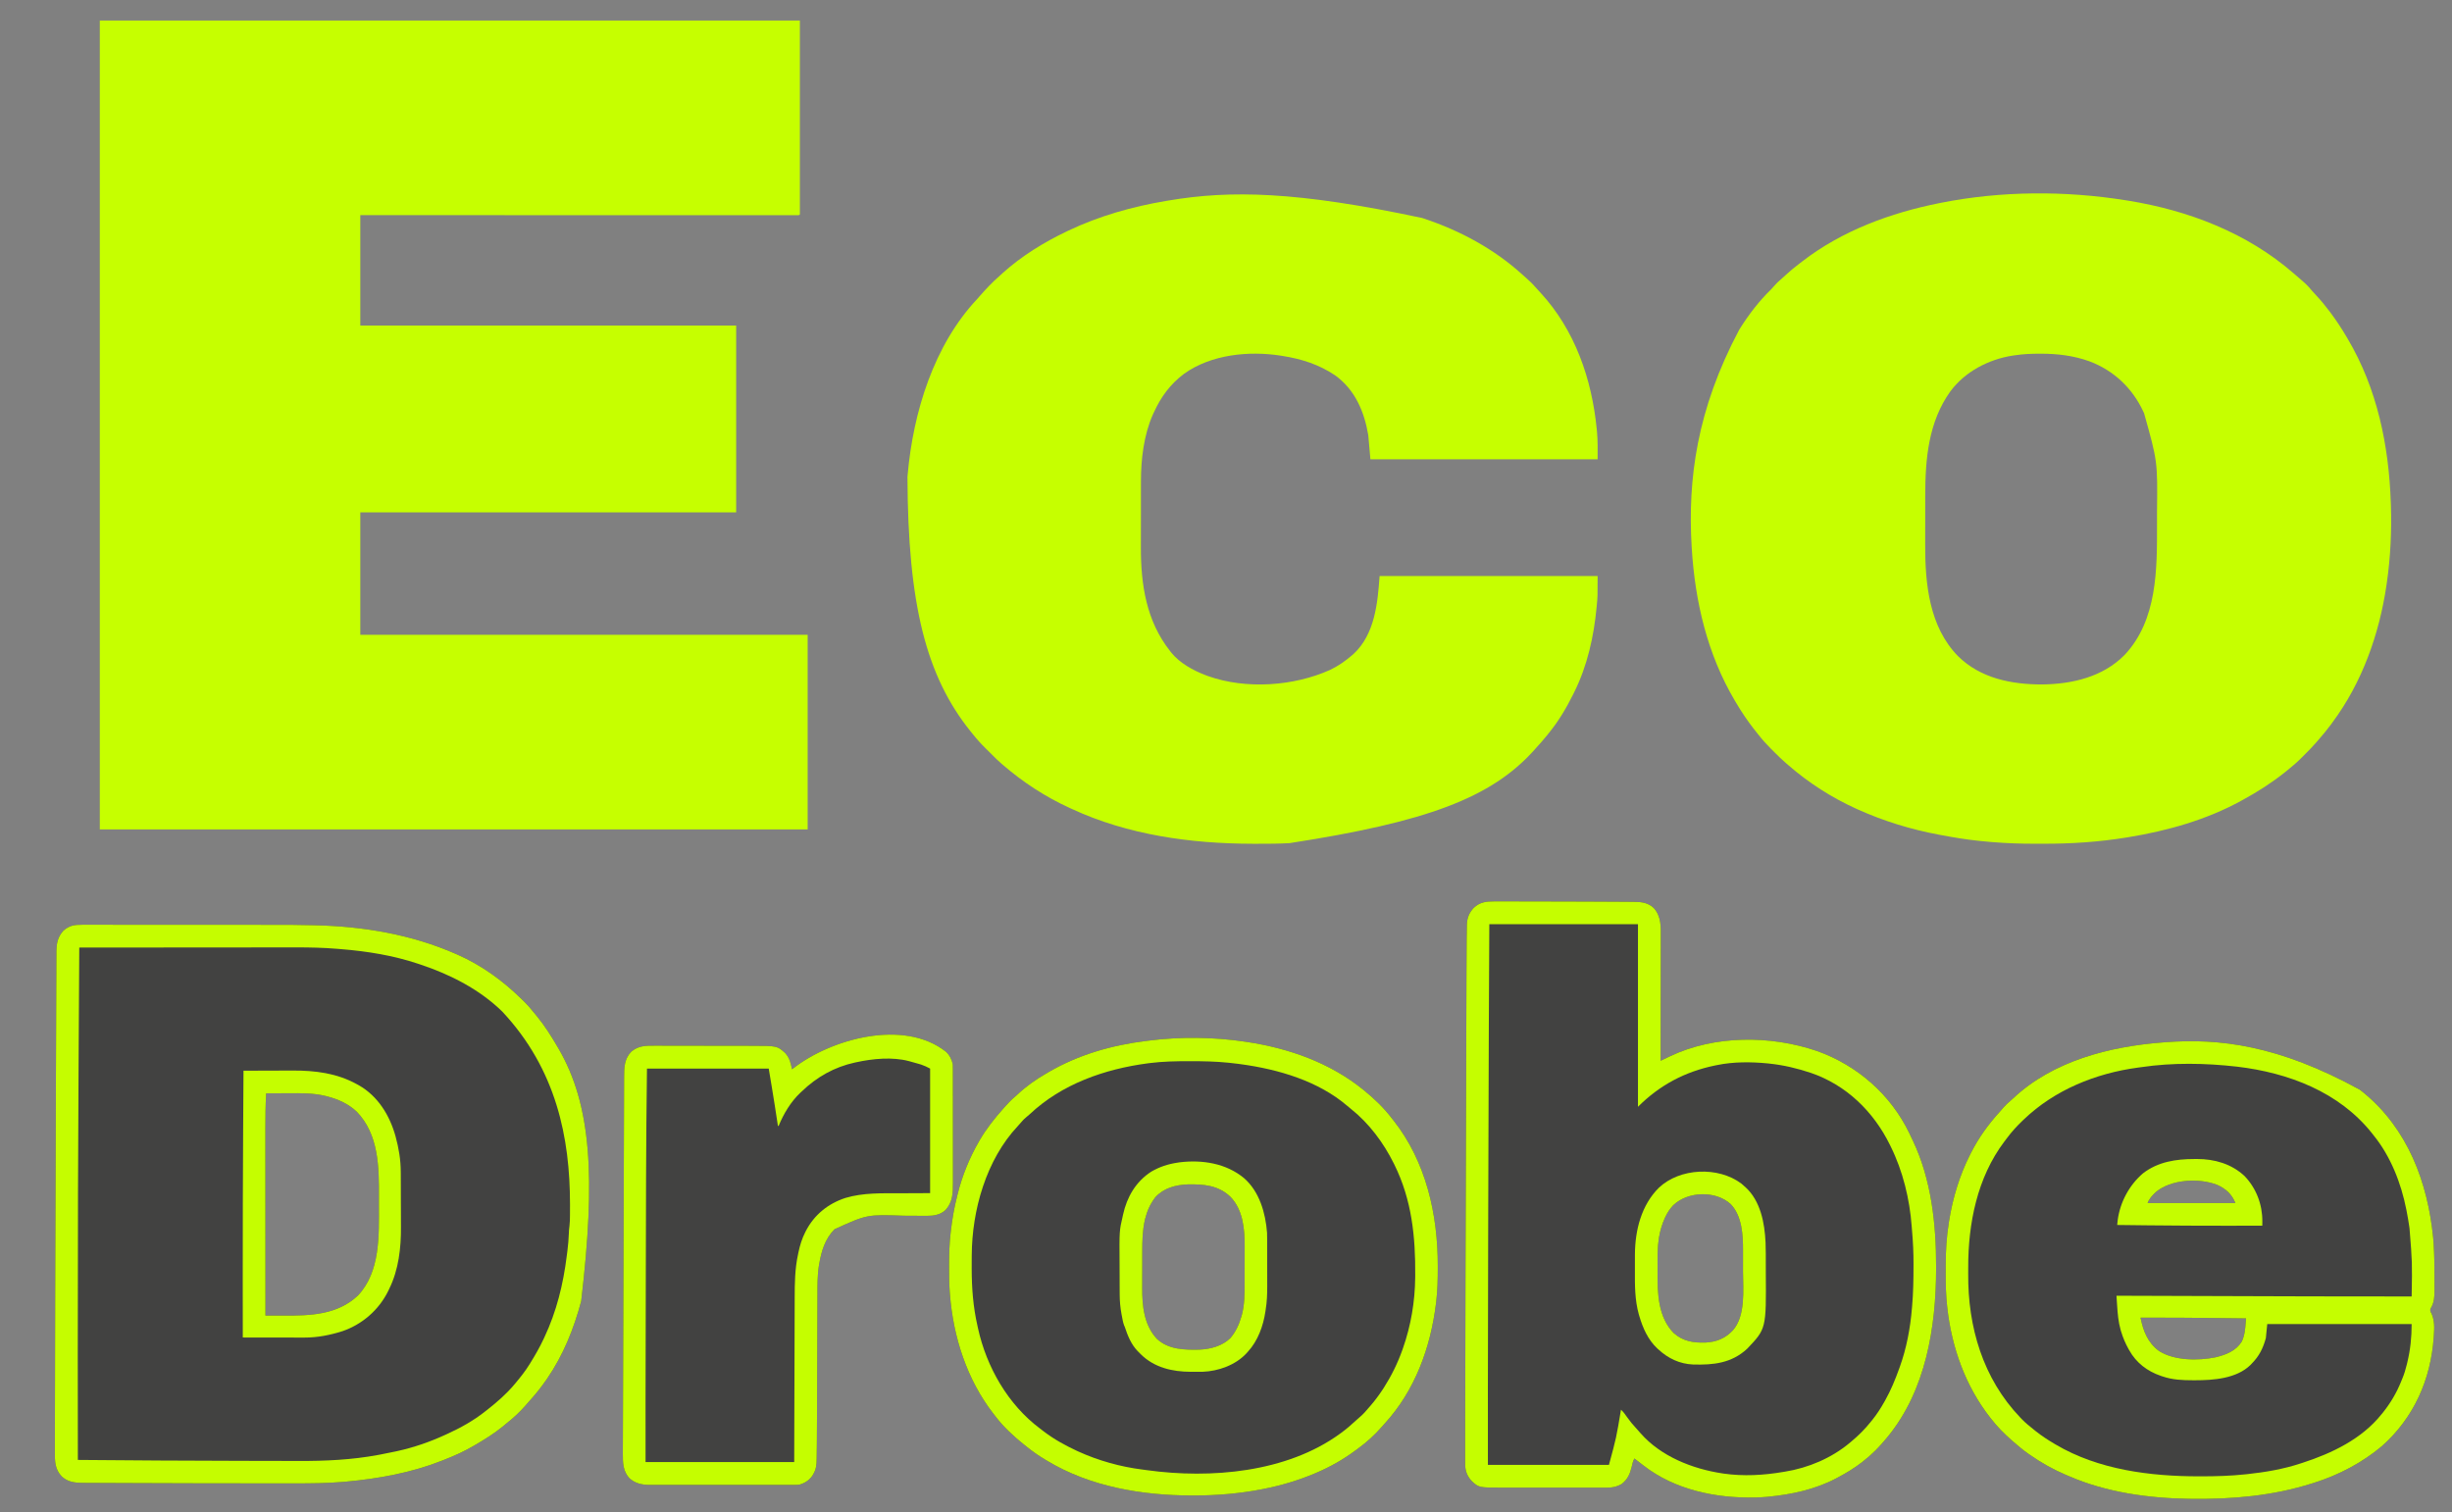 <?xml version="1.0" encoding="UTF-8"?>
<svg version="1.1" xmlns="http://www.w3.org/2000/svg" width="3464" height="2137">
<rect width="100%" height="100%" fill="#808080" stroke="none"/>
<path d="M0 0 C326.37 0 652.74 0 989 0 C989 90.42 989 180.84 989 274 C988 275 988 275 986.244 275.125 C985.471 275.125 984.697 275.124 983.9 275.124 C982.564 275.128 982.564 275.128 981.2 275.131 C980.208 275.128 979.216 275.126 978.194 275.123 C977.146 275.124 976.098 275.125 975.019 275.127 C971.46 275.129 967.901 275.125 964.342 275.12 C961.784 275.121 959.226 275.122 956.667 275.123 C951.081 275.125 945.495 275.123 939.908 275.119 C931.601 275.113 923.294 275.113 914.987 275.114 C901.016 275.115 887.044 275.112 873.073 275.106 C859.233 275.1 845.392 275.096 831.552 275.095 C830.693 275.095 829.833 275.095 828.948 275.095 C824.583 275.094 820.219 275.094 815.854 275.094 C784.914 275.092 753.973 275.085 723.032 275.075 C692.967 275.066 662.902 275.059 632.838 275.055 C631.911 275.055 630.985 275.055 630.031 275.055 C620.73 275.053 611.429 275.052 602.129 275.051 C583.18 275.048 564.232 275.045 545.284 275.042 C544.413 275.042 543.542 275.042 542.644 275.042 C515.93 275.038 489.217 275.032 462.503 275.026 C461.744 275.025 460.986 275.025 460.204 275.025 C429.469 275.017 398.735 275.009 368 275 C368 326.48 368 377.96 368 431 C543.23 431 718.46 431 899 431 C899 518.12 899 605.24 899 695 C723.77 695 548.54 695 368 695 C368 752.09 368 809.18 368 868 C576.56 868 785.12 868 1000 868 C1000 958.75 1000 1049.5 1000 1143 C670 1143 340 1143 0 1143 C0 765.81 0 388.62 0 0 Z " fill="#C6FF00" transform="translate(141,29)"/>
<path d="M0 0 C1.251 0.199 2.501 0.397 3.79 0.602 C88.969 14.386 171.347 46.027 237 103 C237.7 103.599 238.4 104.199 239.121 104.816 C256.308 119.645 256.308 119.645 263.145 127.832 C265.095 130.112 267.138 132.292 269.197 134.474 C275.939 141.642 282.097 149.13 288 157 C288.776 158.031 288.776 158.031 289.567 159.083 C297.737 170.002 305.103 181.241 312 193 C312.483 193.813 312.966 194.626 313.464 195.464 C355.343 266.03 371.83 346.391 374.562 427.625 C374.606 428.911 374.65 430.197 374.696 431.523 C375.838 467.704 374.14 504.161 369 540 C368.723 541.936 368.723 541.936 368.441 543.912 C358.261 613.176 334.009 681.493 292 738 C291.276 738.999 290.551 739.998 289.805 741.027 C284.387 748.416 278.546 755.382 272.512 762.267 C271.496 763.432 270.488 764.603 269.488 765.781 C264.533 771.572 259.208 776.978 253.822 782.363 C252.261 783.926 250.709 785.497 249.156 787.068 C242.764 793.497 236.133 799.386 229 805 C227.61 806.126 226.221 807.252 224.832 808.379 C206.399 823.073 186.678 835.716 166 847 C165.214 847.435 164.427 847.87 163.617 848.318 C114.66 875.336 58.995 891.044 4 900 C2.367 900.268 2.367 900.268 0.701 900.542 C-37.958 906.794 -76.781 909.376 -115.9 909.261 C-119.787 909.249 -123.674 909.256 -127.561 909.268 C-147.792 909.318 -167.829 908.642 -188 907 C-189.405 906.887 -189.405 906.887 -190.838 906.771 C-196.15 906.331 -201.451 905.819 -206.75 905.25 C-207.911 905.127 -207.911 905.127 -209.095 905.002 C-226.541 903.138 -243.768 900.264 -261 897 C-262.088 896.798 -263.177 896.596 -264.298 896.388 C-303.291 889.076 -341.827 877.32 -378 861 C-379.006 860.547 -380.013 860.094 -381.05 859.627 C-415.655 843.885 -447.769 823.324 -476.442 798.354 C-477.531 797.407 -478.627 796.469 -479.728 795.537 C-485.537 790.567 -490.961 785.225 -496.363 779.822 C-497.926 778.261 -499.497 776.709 -501.068 775.156 C-507.497 768.764 -513.394 762.139 -519 755 C-519.914 753.859 -519.914 753.859 -520.847 752.694 C-528.766 742.795 -536.209 732.705 -543 722 C-543.65 720.983 -544.299 719.966 -544.969 718.918 C-547.024 715.638 -549.026 712.329 -551 709 C-551.446 708.25 -551.892 707.5 -552.352 706.728 C-590.964 641.452 -608.389 567.153 -613 492 C-613.058 491.064 -613.116 490.129 -613.175 489.165 C-618.731 394.176 -606.048 296.141 -546 183 C-545.575 182.317 -545.151 181.634 -544.713 180.93 C-532.278 161.156 -517.507 141.946 -500.691 125.691 C-499.014 124.014 -497.508 122.268 -496 120.438 C-493.352 117.287 -490.447 114.659 -487.312 112 C-485.115 110.099 -482.99 108.135 -480.871 106.148 C-474.488 100.183 -467.808 94.719 -460.864 89.422 C-459.604 88.461 -458.347 87.496 -457.093 86.527 C-400.705 42.963 -332.353 17.826 -263 4 C-262.284 3.857 -261.567 3.714 -260.829 3.566 C-175.699 -13.326 -85.62 -13.68 0 0 Z M-156 219 C-157.271 219.171 -158.542 219.343 -159.852 219.52 C-193.872 224.889 -226.816 242.056 -247.594 269.932 C-278.713 313.229 -283.153 365.686 -283.168 417.363 C-283.17 419.336 -283.173 421.31 -283.175 423.283 C-283.184 429.478 -283.186 435.673 -283.185 441.868 C-283.185 448.173 -283.195 454.477 -283.211 460.782 C-283.224 466.266 -283.229 471.75 -283.229 477.235 C-283.229 480.478 -283.232 483.722 -283.242 486.965 C-283.394 542.034 -277.488 602.588 -237.023 644.039 C-205.306 675.512 -161.279 684.274 -118.03 684.181 C-75.505 683.718 -32.188 673.615 -1.467 642.444 C44.818 593.138 44.382 521.385 44.261 458.256 C44.249 452.268 44.256 446.281 44.268 440.293 C45.07 369.02 45.07 369.02 26 301 C25.704 300.35 25.407 299.7 25.102 299.03 C9.638 265.512 -16.749 240.515 -51.31 227.516 C-73.561 219.508 -96.502 216.779 -120.062 216.812 C-120.789 216.813 -121.515 216.813 -122.263 216.813 C-133.619 216.833 -144.763 217.284 -156 219 Z " fill="#C6FF00" transform="translate(3003,283)"/>
<path d="M0 0 C0.819 0.271 1.638 0.543 2.482 0.822 C53.841 17.857 102.44 44.162 142.523 80.746 C144.203 82.274 145.896 83.787 147.602 85.285 C152.092 89.239 156.262 93.226 160.113 97.805 C162.369 100.43 164.749 102.921 167.125 105.438 C216.061 158.395 239.857 227.756 246.75 298.438 C246.942 300.326 246.942 300.326 247.138 302.253 C248.305 315.282 248 327.743 248 341 C142.07 341 36.14 341 -73 341 C-73.99 329.78 -74.98 318.56 -76 307 C-81.58 273.704 -94.618 242.834 -122.75 222.438 C-145.389 207.156 -170.174 199.225 -197 195 C-197.723 194.881 -198.446 194.763 -199.191 194.641 C-244.665 187.501 -297.758 192.8 -336 220 C-355.71 234.74 -368.864 252.71 -379 275 C-379.469 276.012 -379.938 277.024 -380.422 278.066 C-393.202 307.057 -397.158 340.948 -397.145 372.32 C-397.149 373.582 -397.152 374.844 -397.155 376.145 C-397.164 379.569 -397.167 382.993 -397.167 386.417 C-397.168 388.571 -397.17 390.724 -397.173 392.878 C-397.182 400.432 -397.186 407.987 -397.185 415.541 C-397.185 422.515 -397.195 429.488 -397.211 436.462 C-397.224 442.502 -397.229 448.543 -397.229 454.583 C-397.229 458.167 -397.231 461.751 -397.242 465.334 C-397.389 517.994 -389.554 569.62 -356 612 C-355.46 612.708 -354.92 613.415 -354.363 614.145 C-342.356 628.995 -323.55 639.316 -306 646 C-304.842 646.441 -303.685 646.882 -302.492 647.336 C-248.925 666.426 -181.262 661.807 -129.836 638.57 C-118.589 633.194 -108.444 626.109 -99 618 C-98.336 617.433 -97.672 616.866 -96.988 616.281 C-66.743 588.306 -62.746 544.442 -60 506 C41.64 506 143.28 506 248 506 C248 535.273 248 535.273 246.75 548 C246.683 548.712 246.616 549.424 246.547 550.158 C242.659 591.395 233.528 632.731 215 670 C214.56 670.897 214.119 671.794 213.666 672.718 C203.982 692.31 192.844 711.049 179 728 C178.242 728.949 177.484 729.898 176.703 730.875 C171.677 737.114 166.404 743.087 161 749 C160.169 749.936 159.337 750.872 158.48 751.836 C97.848 819.481 6.757 853.514 -187.409 883.455 C-202.449 884.264 -217.488 884.355 -232.546 884.318 C-234.923 884.312 -237.301 884.31 -239.679 884.307 C-326.533 884.169 -415.587 871.916 -495 835 C-495.995 834.545 -496.99 834.091 -498.016 833.623 C-532.337 817.912 -563.437 797.613 -592 773 C-593.145 772.025 -593.145 772.025 -594.312 771.031 C-599.109 766.909 -603.57 762.51 -608 758 C-610.654 755.333 -613.322 752.682 -616.016 750.055 C-622.836 743.373 -629.117 736.536 -635 729 C-636.045 727.706 -637.09 726.413 -638.137 725.121 C-700.346 647.612 -726.427 546.737 -727 366 C-726.898 364.814 -726.796 363.627 -726.691 362.405 C-718.922 274.759 -689.825 179.344 -628 114 C-626.932 112.776 -625.869 111.547 -624.812 110.312 C-616.068 100.307 -607.049 90.709 -597 82 C-595.416 80.543 -593.833 79.084 -592.25 77.625 C-565.513 53.628 -534.339 34.436 -502 19 C-501.191 18.613 -500.382 18.227 -499.549 17.829 C-456.067 -2.792 -409.372 -16.054 -362 -24 C-360.861 -24.194 -359.723 -24.389 -358.549 -24.589 C-270.516 -39.467 -176.891 -37.662 0 0 Z " fill="#C6FF00" transform="translate(2009,308)"/>
<path d="M0 0 C1.257 -0.002 2.514 -0.005 3.809 -0.007 C7.293 -0.014 10.776 -0.008 14.26 0 C18.021 0.007 21.783 0.002 25.544 -0.001 C32.921 -0.006 40.298 -0.001 47.675 0.008 C56.304 0.019 64.932 0.019 73.561 0.018 C89.005 0.018 104.449 0.027 119.893 0.041 C134.788 0.055 149.683 0.063 164.578 0.062 C165.946 0.062 165.946 0.062 167.341 0.062 C168.707 0.062 168.707 0.062 170.101 0.062 C187.141 0.061 204.182 0.067 221.222 0.076 C226.353 0.078 231.483 0.08 236.613 0.08 C300.643 0.085 300.643 0.085 326.42 0.676 C327.241 0.694 328.061 0.712 328.907 0.73 C396.988 2.292 465.063 13.738 527.647 41.247 C528.426 41.587 529.206 41.927 530.008 42.278 C563.594 57.059 593.491 78.688 619.647 104.247 C620.711 105.271 621.774 106.294 622.839 107.318 C628.94 113.275 634.36 119.565 639.647 126.247 C640.627 127.45 641.609 128.652 642.592 129.853 C653.713 143.479 662.796 158.074 671.647 173.247 C672.018 173.879 672.39 174.511 672.772 175.163 C719.12 254.936 725.289 356.415 704.729 531.822 C694.475 570.434 679.398 608.203 656.647 641.247 C656.05 642.116 656.05 642.116 655.442 643.002 C647.905 653.913 639.696 664.116 630.757 673.919 C628.89 675.979 627.076 678.071 625.272 680.185 C617.461 689.111 608.923 696.877 599.647 704.247 C597.876 705.726 596.105 707.205 594.335 708.685 C581.862 718.838 568.546 727.198 554.647 735.247 C553.835 735.723 553.022 736.2 552.185 736.69 C538.827 744.485 525.035 750.604 510.647 756.247 C509.884 756.55 509.121 756.853 508.334 757.165 C464.979 774.295 418.597 782.749 372.335 786.935 C371.027 787.054 369.719 787.174 368.371 787.297 C345.553 789.239 322.713 789.4 299.83 789.381 C296.5 789.38 293.169 789.381 289.839 789.383 C278.911 789.389 267.983 789.383 257.055 789.374 C253.257 789.372 249.459 789.37 245.66 789.368 C217.68 789.354 189.699 789.314 161.719 789.254 C159.671 789.249 157.624 789.245 155.576 789.241 C129.741 789.186 103.907 789.112 78.072 788.996 C77.139 788.991 76.205 788.987 75.244 788.983 C74.314 788.979 73.385 788.974 72.428 788.97 C65.898 788.941 59.368 788.92 52.838 788.901 C44.888 788.879 36.938 788.846 28.988 788.799 C24.94 788.775 20.891 788.756 16.842 788.75 C13.132 788.744 9.423 788.724 5.713 788.693 C3.748 788.68 1.783 788.682 -0.182 788.684 C-11.04 788.569 -20.984 787.293 -29.126 779.564 C-38.865 769.353 -38.924 758.209 -38.823 744.829 C-38.823 742.941 -38.826 741.053 -38.829 739.166 C-38.835 733.971 -38.815 728.777 -38.791 723.582 C-38.77 717.931 -38.771 712.279 -38.77 706.628 C-38.763 695.429 -38.735 684.231 -38.7 673.033 C-38.671 663.778 -38.652 654.523 -38.639 645.268 C-38.638 644.272 -38.638 644.272 -38.636 643.255 C-38.632 640.551 -38.629 637.846 -38.625 635.141 C-38.581 602.973 -38.494 570.805 -38.4 538.638 C-38.365 526.836 -38.333 515.035 -38.303 503.234 C-38.301 502.444 -38.299 501.654 -38.297 500.84 C-38.288 497.636 -38.28 494.433 -38.272 491.229 C-38.067 411.556 -37.804 331.883 -37.463 245.467 C-37.384 225.464 -37.31 205.46 -37.24 185.456 C-37.166 164.561 -37.086 143.666 -36.995 122.771 C-36.985 120.678 -36.976 118.586 -36.967 116.493 C-36.963 115.471 -36.958 114.45 -36.954 113.398 C-36.923 106.344 -36.898 99.291 -36.874 92.237 C-36.846 83.92 -36.812 75.604 -36.769 67.287 C-36.747 63.165 -36.729 59.043 -36.719 54.921 C-36.71 51.216 -36.692 47.511 -36.667 43.805 C-36.656 41.861 -36.655 39.916 -36.654 37.971 C-36.555 26.194 -34.849 17.448 -26.915 8.497 C-18.268 0.904 -11.128 -0.049 0 0 Z M259.647 238.247 C258.731 255.011 258.505 271.732 258.531 288.519 C258.536 292.073 258.534 295.628 258.533 299.182 C258.533 305.312 258.536 311.441 258.541 317.571 C258.55 326.433 258.552 335.295 258.553 344.157 C258.556 358.541 258.562 372.926 258.572 387.311 C258.581 401.268 258.588 415.225 258.592 429.182 C258.593 430.045 258.593 430.908 258.593 431.798 C258.594 436.129 258.596 440.46 258.597 444.791 C258.607 480.61 258.625 516.429 258.647 552.247 C265.05 552.267 271.453 552.279 277.856 552.288 C280.027 552.292 282.198 552.297 284.369 552.304 C322.229 552.415 360.255 551.45 389.46 523.81 C421.128 490.153 419.023 438.549 418.963 395.604 C418.958 391.989 418.965 388.375 418.983 384.76 C419.193 342.662 418.809 296.27 387.53 264.068 C375.711 252.941 361.413 246.573 345.897 242.56 C344.738 242.256 344.738 242.256 343.555 241.946 C326.085 237.672 308.6 237.993 290.735 238.11 C287.221 238.131 283.708 238.14 280.194 238.15 C273.345 238.171 266.496 238.206 259.647 238.247 Z " fill="#424241" transform="translate(116.353,1306.753)"/>
<path d="M0 0 C1.214 -0.002 2.427 -0.004 3.678 -0.006 C7.014 -0.009 10.35 -0.003 13.687 0.007 C17.245 0.016 20.804 0.013 24.362 0.012 C32.013 0.012 39.665 0.027 47.316 0.045 C52.046 0.056 56.776 0.063 61.506 0.07 C80.874 0.097 100.242 0.15 119.609 0.221 C124.221 0.238 128.832 0.252 133.444 0.265 C145.825 0.3 158.205 0.354 170.586 0.453 C174.087 0.481 177.589 0.501 181.09 0.513 C185.119 0.528 189.148 0.562 193.176 0.611 C194.603 0.626 196.03 0.634 197.457 0.635 C207.981 0.648 217.348 1.952 225.273 9.427 C235.984 21.604 235.161 35.921 235.097 51.208 C235.097 53.112 235.097 55.015 235.098 56.918 C235.099 62.055 235.087 67.193 235.073 72.331 C235.061 77.71 235.059 83.09 235.057 88.47 C235.051 98.645 235.035 108.819 235.014 118.994 C234.992 130.583 234.981 142.172 234.971 153.761 C234.95 177.588 234.915 201.416 234.87 225.243 C235.457 224.96 236.044 224.676 236.649 224.384 C239.359 223.079 242.072 221.778 244.784 220.477 C246.169 219.809 246.169 219.809 247.582 219.127 C310.884 188.824 390.291 188.969 455.995 211.493 C512.71 231.76 559.752 272.86 586.059 327.246 C586.681 328.561 587.299 329.877 587.912 331.196 C588.92 333.349 589.961 335.485 591.003 337.622 C617.253 392.523 624.124 455.741 624.058 515.93 C624.057 517.468 624.057 517.468 624.056 519.036 C623.925 601.647 609.616 690.444 555.87 756.243 C555.104 757.182 555.104 757.182 554.323 758.141 C544.259 770.385 533.448 781.555 520.87 791.243 C520.342 791.659 519.813 792.074 519.268 792.503 C508.487 800.947 496.941 807.804 484.87 814.243 C484.092 814.658 483.314 815.073 482.512 815.501 C452.99 830.964 419.832 838.094 386.87 841.243 C386.135 841.313 385.399 841.384 384.641 841.457 C380.055 841.871 375.472 842.115 370.87 842.243 C370.086 842.265 369.302 842.287 368.494 842.309 C313.399 843.58 255.17 831.727 210.87 797.243 C209.687 796.337 208.504 795.432 207.32 794.528 C204.16 792.112 201.013 789.681 197.87 787.243 C195.721 790.933 194.932 794.876 193.995 798.993 C191.515 809.219 188.366 816.509 179.87 823.243 C173.336 826.966 167.522 828.368 160.03 828.37 C159.342 828.371 158.654 828.373 157.946 828.375 C155.641 828.379 153.337 828.375 151.033 828.372 C149.38 828.374 147.727 828.375 146.075 828.378 C141.582 828.382 137.09 828.38 132.598 828.377 C127.888 828.375 123.178 828.377 118.468 828.379 C110.547 828.38 102.626 828.378 94.706 828.373 C85.577 828.368 76.447 828.37 67.318 828.375 C59.465 828.38 51.613 828.38 43.761 828.378 C39.078 828.376 34.395 828.376 29.712 828.379 C25.297 828.382 20.883 828.38 16.469 828.374 C14.859 828.373 13.249 828.373 11.639 828.376 C-21.956 828.418 -21.956 828.418 -32.005 819.055 C-38.322 812.28 -41.257 804.711 -41.253 795.459 C-41.255 794.518 -41.257 793.578 -41.259 792.609 C-41.256 791.584 -41.253 790.559 -41.25 789.502 C-41.25 788.406 -41.251 787.309 -41.252 786.179 C-41.253 782.495 -41.247 778.81 -41.241 775.126 C-41.241 772.487 -41.24 769.849 -41.241 767.211 C-41.24 760.756 -41.234 754.301 -41.225 747.846 C-41.219 742.517 -41.214 737.188 -41.211 731.859 C-41.172 665.59 -40.99 599.322 -40.774 533.053 C-40.737 521.594 -40.7 510.136 -40.664 498.677 C-40.654 495.303 -40.643 491.93 -40.632 488.557 C-40.63 487.717 -40.627 486.877 -40.624 486.012 C-40.55 462.683 -40.476 439.354 -40.399 416.025 C-40.396 415.16 -40.393 414.296 -40.391 413.405 C-40.376 409.029 -40.362 404.652 -40.347 400.276 C-40.345 399.407 -40.342 398.539 -40.339 397.644 C-40.333 395.888 -40.327 394.132 -40.321 392.376 C-40.231 364.803 -40.144 337.229 -40.06 309.656 C-39.964 278.319 -39.865 246.982 -39.762 215.645 C-39.751 212.305 -39.74 208.965 -39.729 205.625 C-39.726 204.803 -39.723 203.981 -39.721 203.134 C-39.678 190.026 -39.638 176.918 -39.599 163.809 C-39.559 150.683 -39.517 137.557 -39.471 124.431 C-39.446 117.35 -39.423 110.269 -39.404 103.188 C-39.359 86.872 -39.286 70.558 -39.13 54.243 C-39.122 53.365 -39.114 52.486 -39.106 51.582 C-39.059 46.462 -38.975 41.346 -38.861 36.228 C-38.848 35.09 -38.835 33.952 -38.822 32.78 C-38.533 23.159 -35.615 16.073 -29.052 9.032 C-20.345 0.928 -11.467 -0.057 0 0 Z M252.644 429.38 C248.122 434.231 244.707 439.261 241.87 445.243 C241.45 446.125 241.03 447.006 240.597 447.915 C236.972 456.043 234.471 464.494 232.87 473.243 C232.69 474.226 232.51 475.209 232.324 476.222 C230.292 489.506 230.531 502.918 230.555 516.323 C230.559 519.139 230.552 521.955 230.534 524.772 C230.346 554.228 231.326 587.331 253.198 609.833 C266.397 621.738 281.368 623.97 298.601 623.379 C314.092 622.449 326.049 617.59 336.87 606.243 C355.224 585.48 351.356 548.836 351.261 523.22 C351.244 518.551 351.254 513.881 351.272 509.211 C351.283 505.546 351.28 501.88 351.272 498.215 C351.27 496.495 351.272 494.776 351.279 493.056 C351.35 471.205 349.904 444.556 333.995 427.868 C312.645 408.24 273.344 409.515 252.644 429.38 Z " fill="#424241" transform="translate(2111.13,1273.757)"/>
<path d="M0 0 C1.771 1.417 3.541 2.834 5.312 4.25 C67.438 55.366 95.735 130.763 103.405 209.099 C103.638 211.731 103.825 214.363 104 217 C104.042 217.638 104.085 218.276 104.128 218.933 C105.043 233.246 105.186 247.546 105.185 261.885 C105.188 265.654 105.206 269.423 105.225 273.191 C105.228 275.62 105.23 278.048 105.23 280.477 C105.238 281.587 105.245 282.698 105.252 283.842 C105.228 292.1 104.857 299.987 100.75 307.312 C99.112 310.224 99.112 310.224 99.562 313.5 C100.037 314.325 100.511 315.15 101 316 C105.601 326.398 105.068 336.413 104.312 347.562 C104.267 348.244 104.221 348.925 104.174 349.627 C100.062 409.435 75.938 463.775 30.695 503.742 C3.079 526.876 -29.737 544.155 -64 555 C-65.101 555.353 -66.201 555.706 -67.335 556.07 C-122.721 573.712 -180.109 578.723 -238 578 C-239.146 577.987 -240.293 577.975 -241.474 577.962 C-298.426 577.163 -358.524 568.806 -411 546 C-412.519 545.356 -414.039 544.713 -415.559 544.07 C-433.472 536.397 -450.039 527.174 -466 516 C-467.027 515.29 -468.055 514.579 -469.113 513.848 C-476.44 508.663 -483.24 502.891 -490 497 C-490.866 496.247 -491.733 495.494 -492.625 494.719 C-502.971 485.566 -512.539 475.937 -521 465 C-521.68 464.134 -521.68 464.134 -522.374 463.251 C-557.38 418.599 -576.762 364.088 -583 308 C-583.13 306.838 -583.13 306.838 -583.262 305.652 C-584.914 290.361 -585.313 275.176 -585.261 259.803 C-585.25 256.07 -585.261 252.337 -585.273 248.604 C-585.287 227.916 -584.059 207.494 -580.75 187.062 C-580.643 186.395 -580.536 185.728 -580.426 185.04 C-575.188 152.604 -565.814 121.375 -551 92 C-550.528 91.062 -550.057 90.124 -549.571 89.158 C-538.746 67.912 -525.181 48.934 -509.121 31.344 C-507.182 29.201 -505.307 27.017 -503.438 24.812 C-500.558 21.51 -497.47 18.646 -494.125 15.82 C-492.699 14.599 -491.303 13.343 -489.938 12.055 C-433.516 -41.036 -353.152 -61.335 -278 -67 C-277.111 -67.071 -276.223 -67.141 -275.307 -67.214 C-199.084 -73.045 -115.198 -63.299 0 0 Z M-288.738 144.777 C-293.213 149.175 -297.991 153.972 -300 160 C-259.08 160 -218.16 160 -176 160 C-181.105 147.239 -189.619 139.664 -202 134.188 C-227.647 124.261 -267.359 126.437 -288.738 144.777 Z M-310 322 C-306.256 340.724 -299.959 357.271 -284 369 C-262.41 382.922 -228.506 383.04 -204 378 C-189.445 374.466 -175.421 369.193 -167.062 355.875 C-163.01 347.656 -162.135 338.255 -161.464 329.235 C-161.376 328.067 -161.289 326.899 -161.198 325.695 C-161.1 324.361 -161.1 324.361 -161 323 C-174.958 322.827 -188.917 322.661 -202.875 322.5 C-203.906 322.488 -204.937 322.476 -206 322.464 C-240.669 322.067 -275.329 321.858 -310 322 Z " fill="#424241" transform="translate(3334,1540)"/>
<path d="M0 0 C0.719 0.107 1.437 0.213 2.178 0.323 C61.531 9.204 120.063 29.784 167 68 C167.54 68.437 168.08 68.874 168.637 69.325 C182.692 80.788 196 93.554 207 108 C207.891 109.117 208.783 110.232 209.676 111.348 C255.619 169.624 272.265 243.994 272.188 316.812 C272.187 318.377 272.187 318.377 272.186 319.972 C272.161 335.732 271.887 351.335 270 367 C269.866 368.123 269.732 369.246 269.593 370.402 C261.919 432.478 239.951 492.84 197.262 539.516 C195.808 541.113 194.371 542.726 192.957 544.359 C183.075 555.706 171.902 565.884 159.738 574.733 C158.538 575.608 157.343 576.491 156.152 577.38 C139.144 590.081 120.526 600.668 101 609 C100.182 609.35 99.365 609.7 98.522 610.06 C75.256 619.87 50.778 627.165 26 632 C24.92 632.211 23.84 632.422 22.727 632.64 C-8.641 638.646 -40.218 641.231 -72.125 641.25 C-73.652 641.251 -73.652 641.251 -75.21 641.252 C-145.507 641.179 -219.046 628.921 -280 592 C-280.687 591.592 -281.374 591.184 -282.082 590.763 C-291.572 585.113 -300.402 578.925 -309 572 C-309.922 571.272 -310.843 570.543 -311.793 569.793 C-326.788 557.784 -341.403 544.349 -353 529 C-353.922 527.817 -354.846 526.635 -355.77 525.453 C-393.041 477.329 -412.306 417.25 -417 357 C-417.088 355.894 -417.175 354.788 -417.265 353.648 C-418.085 342.14 -418.201 330.659 -418.188 319.125 C-418.187 318.132 -418.186 317.139 -418.186 316.115 C-418.16 300.656 -417.802 285.37 -416 270 C-415.799 268.255 -415.799 268.255 -415.593 266.475 C-413.682 250.396 -411.017 234.683 -407 219 C-406.655 217.588 -406.655 217.588 -406.303 216.147 C-399.86 189.912 -389.525 164.392 -376 141 C-375.587 140.285 -375.174 139.57 -374.748 138.833 C-365.469 123 -354.172 108.692 -342 95 C-341.516 94.453 -341.032 93.906 -340.534 93.342 C-335.621 87.808 -330.674 82.436 -324.984 77.68 C-323.608 76.514 -322.266 75.308 -320.953 74.07 C-308.98 62.799 -295.227 53.199 -281 45 C-279.819 44.302 -278.638 43.604 -277.457 42.906 C-235.619 18.482 -187.945 4.786 -140 -1 C-138.979 -1.135 -137.958 -1.271 -136.907 -1.41 C-92.439 -7.129 -44.313 -6.666 0 0 Z M-127 220 C-133.884 229.151 -138.501 239.101 -141.188 250.188 C-141.342 250.821 -141.497 251.455 -141.657 252.108 C-144.905 266.575 -145.313 281.015 -145.301 295.766 C-145.305 297.735 -145.309 299.705 -145.314 301.674 C-145.321 305.779 -145.321 309.883 -145.316 313.988 C-145.31 319.189 -145.327 324.39 -145.35 329.592 C-145.365 333.653 -145.366 337.715 -145.363 341.777 C-145.363 343.692 -145.368 345.607 -145.378 347.522 C-145.498 373.136 -142.95 400.218 -124.75 419.812 C-108.323 435.299 -85.316 435.649 -64.034 435.141 C-48.578 434.424 -32.051 429.892 -20.777 418.816 C-13.134 409.848 -8.409 399.354 -5.188 388.125 C-4.993 387.455 -4.798 386.786 -4.597 386.096 C-0.763 371.644 -0.687 356.815 -0.699 341.98 C-0.695 339.986 -0.691 337.992 -0.686 335.998 C-0.679 331.842 -0.679 327.686 -0.684 323.53 C-0.69 318.259 -0.673 312.988 -0.65 307.717 C-0.635 303.605 -0.634 299.493 -0.637 295.38 C-0.637 293.44 -0.632 291.499 -0.622 289.558 C-0.509 265.032 -2.804 237.817 -20.656 219.25 C-37.732 202.857 -58.518 201.19 -81.18 201.652 C-98.3 202.313 -115.179 206.835 -127 220 Z " fill="#424241" transform="translate(1759,1472)"/>
<path d="M0 0 C5.077 4.686 8.364 11.036 9.688 17.812 C9.783 20.261 9.827 22.681 9.821 25.129 C9.823 25.868 9.826 26.607 9.828 27.368 C9.834 29.845 9.834 32.322 9.833 34.799 C9.836 36.575 9.839 38.351 9.843 40.127 C9.852 44.953 9.854 49.78 9.855 54.607 C9.855 57.625 9.858 60.643 9.86 63.661 C9.87 74.197 9.874 84.733 9.873 95.269 C9.872 105.076 9.883 114.884 9.899 124.692 C9.912 133.12 9.917 141.548 9.916 149.976 C9.916 155.006 9.919 160.036 9.93 165.066 C9.939 169.803 9.939 174.54 9.932 179.276 C9.931 181.009 9.933 182.741 9.939 184.473 C9.987 199.144 9.792 212.192 -0.5 223.625 C-7.775 230.471 -17.453 231.962 -27.099 231.894 C-27.75 231.891 -28.402 231.888 -29.073 231.885 C-30.483 231.878 -31.892 231.868 -33.301 231.857 C-35.56 231.839 -37.819 231.829 -40.079 231.821 C-46.501 231.797 -52.924 231.762 -59.346 231.717 C-111.34 229.883 -111.34 229.883 -157.363 250.852 C-170.777 264.345 -175.842 281.659 -179 299.875 C-179.119 300.558 -179.239 301.24 -179.362 301.944 C-181.652 316.145 -181.473 330.514 -181.502 344.852 C-181.51 347.052 -181.518 349.252 -181.527 351.451 C-181.545 356.168 -181.56 360.885 -181.573 365.602 C-181.593 373.099 -181.621 380.595 -181.65 388.092 C-181.689 398.638 -181.726 409.184 -181.76 419.73 C-181.762 420.398 -181.765 421.065 -181.767 421.753 C-181.78 425.807 -181.793 429.86 -181.806 433.913 C-181.863 451.738 -181.922 469.562 -181.99 487.386 C-182.013 493.599 -182.035 499.812 -182.052 506.024 C-182.092 520.319 -182.154 534.614 -182.286 548.909 C-182.303 550.825 -182.32 552.742 -182.336 554.659 C-182.379 559.857 -182.441 565.054 -182.54 570.251 C-182.566 571.766 -182.586 573.28 -182.599 574.795 C-182.677 582.979 -183.094 589.672 -187.312 596.812 C-187.782 597.622 -188.251 598.432 -188.734 599.266 C-193.649 605.914 -199.348 609.599 -207.312 611.812 C-210.306 612.093 -213.283 612.083 -216.288 612.066 C-217.181 612.07 -218.074 612.073 -218.994 612.076 C-221.981 612.084 -224.967 612.078 -227.954 612.071 C-230.098 612.074 -232.242 612.078 -234.386 612.082 C-240.206 612.091 -246.027 612.087 -251.847 612.081 C-257.941 612.076 -264.034 612.081 -270.128 612.084 C-280.365 612.088 -290.601 612.083 -300.838 612.073 C-312.664 612.062 -324.491 612.066 -336.317 612.077 C-346.475 612.086 -356.633 612.087 -366.792 612.082 C-372.856 612.079 -378.921 612.078 -384.986 612.085 C-390.692 612.091 -396.397 612.087 -402.102 612.075 C-404.193 612.073 -406.284 612.073 -408.375 612.078 C-411.236 612.083 -414.096 612.076 -416.956 612.066 C-418.189 612.073 -418.189 612.073 -419.447 612.08 C-429.721 612.011 -439.225 609.769 -447 602.75 C-456.262 592.874 -456.473 580.748 -456.402 567.997 C-456.399 566.819 -456.396 565.641 -456.394 564.427 C-456.386 561.165 -456.373 557.903 -456.359 554.641 C-456.344 551.099 -456.335 547.558 -456.326 544.016 C-456.308 537.835 -456.287 531.654 -456.263 525.472 C-456.228 516.359 -456.199 507.246 -456.171 498.133 C-456.119 481.122 -456.06 464.11 -455.998 447.099 C-455.951 434.078 -455.905 421.057 -455.861 408.036 C-455.855 406.175 -455.848 404.314 -455.842 402.454 C-455.833 399.659 -455.823 396.864 -455.814 394.069 C-455.727 368.743 -455.639 343.416 -455.547 318.09 C-455.544 317.161 -455.54 316.233 -455.537 315.276 C-455.523 311.54 -455.509 307.804 -455.496 304.069 C-455.486 301.288 -455.475 298.507 -455.465 295.726 C-455.462 294.812 -455.459 293.898 -455.455 292.956 C-455.352 264.627 -455.259 236.298 -455.175 207.969 C-455.164 204.284 -455.153 200.599 -455.142 196.913 C-455.14 196.195 -455.138 195.476 -455.135 194.736 C-455.08 176.341 -455.018 157.947 -454.953 139.552 C-454.908 127.032 -454.867 114.513 -454.834 101.993 C-454.806 91.507 -454.772 81.021 -454.728 70.536 C-454.707 65.282 -454.688 60.029 -454.679 54.776 C-454.67 50.031 -454.652 45.287 -454.627 40.543 C-454.619 38.84 -454.615 37.136 -454.615 35.433 C-454.609 22.065 -454.282 9.797 -444.234 -0.27 C-434.379 -8.454 -424.28 -8.62 -412.031 -8.544 C-410.391 -8.545 -408.75 -8.547 -407.11 -8.55 C-402.673 -8.555 -398.237 -8.542 -393.801 -8.525 C-389.139 -8.51 -384.476 -8.511 -379.814 -8.51 C-371.978 -8.506 -364.143 -8.491 -356.308 -8.469 C-346.294 -8.44 -336.279 -8.43 -326.265 -8.425 C-317.611 -8.421 -308.957 -8.409 -300.303 -8.395 C-297.544 -8.391 -294.786 -8.388 -292.027 -8.385 C-287.665 -8.38 -283.302 -8.37 -278.939 -8.355 C-277.351 -8.351 -275.763 -8.348 -274.175 -8.347 C-238.41 -8.318 -238.41 -8.318 -227.102 1.836 C-222.666 6.736 -220.553 11.385 -219.062 17.688 C-218.89 18.376 -218.717 19.064 -218.539 19.773 C-218.12 21.451 -217.715 23.131 -217.312 24.812 C-216.642 24.285 -216.642 24.285 -215.958 23.746 C-162.77 -17.971 -59.625 -47.02 0 0 Z " fill="#424241" transform="translate(1336.312,1486.188)"/>
<path d="M0 0 C1.771 1.417 3.541 2.834 5.312 4.25 C67.438 55.366 95.735 130.763 103.405 209.099 C103.638 211.731 103.825 214.363 104 217 C104.042 217.638 104.085 218.276 104.128 218.933 C105.043 233.246 105.186 247.546 105.185 261.885 C105.188 265.654 105.206 269.423 105.225 273.191 C105.228 275.62 105.23 278.048 105.23 280.477 C105.238 281.587 105.245 282.698 105.252 283.842 C105.228 292.1 104.857 299.987 100.75 307.312 C99.112 310.224 99.112 310.224 99.562 313.5 C100.037 314.325 100.511 315.15 101 316 C105.601 326.398 105.068 336.413 104.312 347.562 C104.267 348.244 104.221 348.925 104.174 349.627 C100.062 409.435 75.938 463.775 30.695 503.742 C3.079 526.876 -29.737 544.155 -64 555 C-65.101 555.353 -66.201 555.706 -67.335 556.07 C-122.721 573.712 -180.109 578.723 -238 578 C-239.146 577.987 -240.293 577.975 -241.474 577.962 C-298.426 577.163 -358.524 568.806 -411 546 C-412.519 545.356 -414.039 544.713 -415.559 544.07 C-433.472 536.397 -450.039 527.174 -466 516 C-467.027 515.29 -468.055 514.579 -469.113 513.848 C-476.44 508.663 -483.24 502.891 -490 497 C-490.866 496.247 -491.733 495.494 -492.625 494.719 C-502.971 485.566 -512.539 475.937 -521 465 C-521.68 464.134 -521.68 464.134 -522.374 463.251 C-557.38 418.599 -576.762 364.088 -583 308 C-583.13 306.838 -583.13 306.838 -583.262 305.652 C-584.914 290.361 -585.313 275.176 -585.261 259.803 C-585.25 256.07 -585.261 252.337 -585.273 248.604 C-585.287 227.916 -584.059 207.494 -580.75 187.062 C-580.643 186.395 -580.536 185.728 -580.426 185.04 C-575.188 152.604 -565.814 121.375 -551 92 C-550.528 91.062 -550.057 90.124 -549.571 89.158 C-538.746 67.912 -525.181 48.934 -509.121 31.344 C-507.182 29.201 -505.307 27.017 -503.438 24.812 C-500.558 21.51 -497.47 18.646 -494.125 15.82 C-492.699 14.599 -491.303 13.343 -489.938 12.055 C-433.516 -41.036 -353.152 -61.335 -278 -67 C-277.111 -67.071 -276.223 -67.141 -275.307 -67.214 C-199.084 -73.045 -115.198 -63.299 0 0 Z M-309 -32 C-310.609 -31.783 -312.218 -31.569 -313.828 -31.359 C-373.376 -23.32 -431.345 0.1 -475 42 C-475.562 42.535 -476.124 43.07 -476.704 43.621 C-484.77 51.333 -492.084 59.32 -498.729 68.29 C-499.951 69.934 -501.196 71.559 -502.445 73.184 C-540.785 123.958 -553.653 189.157 -553.446 251.462 C-553.437 254.357 -553.444 257.252 -553.467 260.147 C-554.052 335.121 -532.632 408.051 -480 463 C-479.291 463.75 -478.582 464.5 -477.852 465.273 C-472.626 470.669 -466.886 475.345 -461 480 C-460 480.806 -458.999 481.611 -457.969 482.441 C-449.732 489.001 -441.056 494.641 -432 500 C-431.308 500.413 -430.616 500.825 -429.903 501.25 C-369.595 536.906 -296.402 546.191 -227.5 546.188 C-226.402 546.188 -225.304 546.189 -224.172 546.19 C-203.359 546.188 -182.644 545.567 -161.938 543.375 C-161.145 543.292 -160.353 543.209 -159.537 543.124 C-134.047 540.405 -108.379 536.054 -84 528 C-82.903 527.646 -81.806 527.291 -80.676 526.926 C-39.548 513.569 2.244 493.494 30 459 C30.733 458.116 31.467 457.231 32.223 456.32 C43.008 442.886 51.872 427.983 58.219 411.958 C58.785 410.539 59.37 409.128 59.967 407.722 C62.595 401.431 64.454 395.12 66.062 388.5 C66.319 387.455 66.576 386.41 66.841 385.333 C71.232 367.078 73 349.874 73 331 C5.68 331 -61.64 331 -131 331 C-131.66 337.6 -132.32 344.2 -133 351 C-137.029 365.436 -142.415 376.36 -153 387 C-153.592 387.626 -154.183 388.253 -154.793 388.898 C-174.491 408.118 -207.041 410.446 -232.875 410.438 C-233.877 410.438 -234.878 410.439 -235.91 410.44 C-250.806 410.411 -264.783 409.88 -279 405 C-279.776 404.743 -280.551 404.486 -281.351 404.221 C-300.433 397.704 -316.097 385.798 -326 368 C-326.322 367.431 -326.644 366.861 -326.976 366.275 C-331.373 358.405 -334.755 350.443 -337.375 341.812 C-337.614 341.03 -337.852 340.248 -338.098 339.442 C-341.394 327.93 -342.362 316.092 -343.125 304.188 C-343.255 302.272 -343.255 302.272 -343.387 300.318 C-343.596 297.213 -343.8 294.106 -344 291 C-343.357 291.002 -342.714 291.004 -342.052 291.006 C-303.442 291.133 -264.832 291.259 -226.222 291.382 C-221.524 291.397 -216.826 291.412 -212.127 291.427 C-211.193 291.43 -210.258 291.433 -209.295 291.436 C-196.241 291.478 -183.187 291.521 -170.133 291.564 C-147.62 291.638 -125.107 291.711 -102.594 291.781 C-101.279 291.785 -101.279 291.785 -99.938 291.79 C-42.292 291.97 15.354 292.077 73 292 C73.863 243.885 73.863 243.885 70 196 C69.85 194.915 69.7 193.831 69.546 192.713 C68.556 185.768 67.357 178.882 66 172 C65.742 170.656 65.742 170.656 65.478 169.284 C58.131 131.795 43.26 93.837 19 64 C18.321 63.131 17.641 62.262 16.941 61.367 C-29.464 2.957 -101.407 -24.248 -173.807 -32.734 C-218.331 -37.774 -264.619 -38.617 -309 -32 Z M-310 322 C-306.256 340.724 -299.959 357.271 -284 369 C-262.41 382.922 -228.506 383.04 -204 378 C-189.445 374.466 -175.421 369.193 -167.062 355.875 C-163.01 347.656 -162.135 338.255 -161.464 329.235 C-161.376 328.067 -161.289 326.899 -161.198 325.695 C-161.1 324.361 -161.1 324.361 -161 323 C-174.958 322.827 -188.917 322.661 -202.875 322.5 C-203.906 322.488 -204.937 322.476 -206 322.464 C-240.669 322.067 -275.329 321.858 -310 322 Z " fill="#C5FE00" transform="translate(3334,1540)"/>
<path d="M0 0 C1.214 -0.002 2.427 -0.004 3.678 -0.006 C7.014 -0.009 10.35 -0.003 13.687 0.007 C17.245 0.016 20.804 0.013 24.362 0.012 C32.013 0.012 39.665 0.027 47.316 0.045 C52.046 0.056 56.776 0.063 61.506 0.07 C80.874 0.097 100.242 0.15 119.609 0.221 C124.221 0.238 128.832 0.252 133.444 0.265 C145.825 0.3 158.205 0.354 170.586 0.453 C174.087 0.481 177.589 0.501 181.09 0.513 C185.119 0.528 189.148 0.562 193.176 0.611 C194.603 0.626 196.03 0.634 197.457 0.635 C207.981 0.648 217.348 1.952 225.273 9.427 C235.984 21.604 235.161 35.921 235.097 51.208 C235.097 53.112 235.097 55.015 235.098 56.918 C235.099 62.055 235.087 67.193 235.073 72.331 C235.061 77.71 235.059 83.09 235.057 88.47 C235.051 98.645 235.035 108.819 235.014 118.994 C234.992 130.583 234.981 142.172 234.971 153.761 C234.95 177.588 234.915 201.416 234.87 225.243 C235.457 224.96 236.044 224.676 236.649 224.384 C239.359 223.079 242.072 221.778 244.784 220.477 C246.169 219.809 246.169 219.809 247.582 219.127 C310.884 188.824 390.291 188.969 455.995 211.493 C512.71 231.76 559.752 272.86 586.059 327.246 C586.681 328.561 587.299 329.877 587.912 331.196 C588.92 333.349 589.961 335.485 591.003 337.622 C617.253 392.523 624.124 455.741 624.058 515.93 C624.057 517.468 624.057 517.468 624.056 519.036 C623.925 601.647 609.616 690.444 555.87 756.243 C555.104 757.182 555.104 757.182 554.323 758.141 C544.259 770.385 533.448 781.555 520.87 791.243 C520.342 791.659 519.813 792.074 519.268 792.503 C508.487 800.947 496.941 807.804 484.87 814.243 C484.092 814.658 483.314 815.073 482.512 815.501 C452.99 830.964 419.832 838.094 386.87 841.243 C386.135 841.313 385.399 841.384 384.641 841.457 C380.055 841.871 375.472 842.115 370.87 842.243 C370.086 842.265 369.302 842.287 368.494 842.309 C313.399 843.58 255.17 831.727 210.87 797.243 C209.687 796.337 208.504 795.432 207.32 794.528 C204.16 792.112 201.013 789.681 197.87 787.243 C195.721 790.933 194.932 794.876 193.995 798.993 C191.515 809.219 188.366 816.509 179.87 823.243 C173.336 826.966 167.522 828.368 160.03 828.37 C159.342 828.371 158.654 828.373 157.946 828.375 C155.641 828.379 153.337 828.375 151.033 828.372 C149.38 828.374 147.727 828.375 146.075 828.378 C141.582 828.382 137.09 828.38 132.598 828.377 C127.888 828.375 123.178 828.377 118.468 828.379 C110.547 828.38 102.626 828.378 94.706 828.373 C85.577 828.368 76.447 828.37 67.318 828.375 C59.465 828.38 51.613 828.38 43.761 828.378 C39.078 828.376 34.395 828.376 29.712 828.379 C25.297 828.382 20.883 828.38 16.469 828.374 C14.859 828.373 13.249 828.373 11.639 828.376 C-21.956 828.418 -21.956 828.418 -32.005 819.055 C-38.322 812.28 -41.257 804.711 -41.253 795.459 C-41.255 794.518 -41.257 793.578 -41.259 792.609 C-41.256 791.584 -41.253 790.559 -41.25 789.502 C-41.25 788.406 -41.251 787.309 -41.252 786.179 C-41.253 782.495 -41.247 778.81 -41.241 775.126 C-41.241 772.487 -41.24 769.849 -41.241 767.211 C-41.24 760.756 -41.234 754.301 -41.225 747.846 C-41.219 742.517 -41.214 737.188 -41.211 731.859 C-41.172 665.59 -40.99 599.322 -40.774 533.053 C-40.737 521.594 -40.7 510.136 -40.664 498.677 C-40.654 495.303 -40.643 491.93 -40.632 488.557 C-40.63 487.717 -40.627 486.877 -40.624 486.012 C-40.55 462.683 -40.476 439.354 -40.399 416.025 C-40.396 415.16 -40.393 414.296 -40.391 413.405 C-40.376 409.029 -40.362 404.652 -40.347 400.276 C-40.345 399.407 -40.342 398.539 -40.339 397.644 C-40.333 395.888 -40.327 394.132 -40.321 392.376 C-40.231 364.803 -40.144 337.229 -40.06 309.656 C-39.964 278.319 -39.865 246.982 -39.762 215.645 C-39.751 212.305 -39.74 208.965 -39.729 205.625 C-39.726 204.803 -39.723 203.981 -39.721 203.134 C-39.678 190.026 -39.638 176.918 -39.599 163.809 C-39.559 150.683 -39.517 137.557 -39.471 124.431 C-39.446 117.35 -39.423 110.269 -39.404 103.188 C-39.359 86.872 -39.286 70.558 -39.13 54.243 C-39.122 53.365 -39.114 52.486 -39.106 51.582 C-39.059 46.462 -38.975 41.346 -38.861 36.228 C-38.848 35.09 -38.835 33.952 -38.822 32.78 C-38.533 23.159 -35.615 16.073 -29.052 9.032 C-20.345 0.928 -11.467 -0.057 0 0 Z M-7.13 32.243 C-7.506 105.63 -7.506 105.63 -7.841 179.016 C-7.843 179.679 -7.846 180.342 -7.849 181.025 C-8.202 264.42 -8.424 347.815 -8.642 431.21 C-8.678 444.784 -8.714 458.359 -8.751 471.933 C-8.945 543.283 -9.138 614.632 -9.156 685.981 C-9.157 686.853 -9.157 687.725 -9.157 688.624 C-9.167 724.497 -9.144 760.37 -9.13 796.243 C47.3 796.243 103.73 796.243 161.87 796.243 C172.311 757.729 172.311 757.729 178.87 718.243 C182.289 721.42 184.874 724.974 187.495 728.805 C191.5 734.538 195.775 739.69 200.57 744.79 C202.578 746.932 204.482 749.121 206.37 751.368 C235.082 784.22 279.714 801.871 321.87 808.243 C322.609 808.356 323.348 808.469 324.11 808.585 C351.904 812.546 380.314 810.943 407.87 806.243 C409.276 806.019 409.276 806.019 410.709 805.79 C443.521 800.511 476.318 786.644 501.87 765.243 C502.462 764.751 503.054 764.259 503.664 763.753 C514.186 754.979 523.333 746.002 531.87 735.243 C532.689 734.23 533.507 733.217 534.351 732.173 C540.647 724.286 545.946 716.043 550.87 707.243 C551.3 706.485 551.729 705.728 552.171 704.948 C560.242 690.589 566.306 675.727 571.87 660.243 C572.146 659.488 572.422 658.732 572.706 657.954 C582.155 631.923 587.65 602.834 589.87 575.243 C589.958 574.276 590.045 573.309 590.135 572.312 C591.79 553.506 592.081 534.738 592.12 515.868 C592.126 514.743 592.131 513.617 592.136 512.458 C592.193 496.861 591.485 481.454 590.104 465.919 C589.91 463.692 589.731 461.466 589.57 459.237 C586.764 420.807 577.053 380.829 559.87 346.243 C559.258 344.994 559.258 344.994 558.633 343.719 C535.417 296.711 496.987 259.281 446.87 242.243 C427.783 235.915 408.926 231.363 388.87 229.243 C387.509 229.093 387.509 229.093 386.119 228.939 C362.898 226.67 337.745 226.514 314.87 231.243 C313.833 231.452 312.795 231.662 311.726 231.877 C269.274 240.615 233.548 259.565 202.87 290.243 C202.87 205.103 202.87 119.963 202.87 32.243 C133.57 32.243 64.27 32.243 -7.13 32.243 Z " fill="#C5FE00" transform="translate(2111.13,1273.757)"/>
<path d="M0 0 C1.257 -0.002 2.514 -0.005 3.809 -0.007 C7.293 -0.014 10.776 -0.008 14.26 0 C18.021 0.007 21.783 0.002 25.544 -0.001 C32.921 -0.006 40.298 -0.001 47.675 0.008 C56.304 0.019 64.932 0.019 73.561 0.018 C89.005 0.018 104.449 0.027 119.893 0.041 C134.788 0.055 149.683 0.063 164.578 0.062 C165.946 0.062 165.946 0.062 167.341 0.062 C168.707 0.062 168.707 0.062 170.101 0.062 C187.141 0.061 204.182 0.067 221.222 0.076 C226.353 0.078 231.483 0.08 236.613 0.08 C300.643 0.085 300.643 0.085 326.42 0.676 C327.241 0.694 328.061 0.712 328.907 0.73 C396.988 2.292 465.063 13.738 527.647 41.247 C528.426 41.587 529.206 41.927 530.008 42.278 C563.594 57.059 593.491 78.688 619.647 104.247 C620.711 105.271 621.774 106.294 622.839 107.318 C628.94 113.275 634.36 119.565 639.647 126.247 C640.627 127.45 641.609 128.652 642.592 129.853 C653.713 143.479 662.796 158.074 671.647 173.247 C672.018 173.879 672.39 174.511 672.772 175.163 C719.12 254.936 725.289 356.415 704.729 531.822 C694.475 570.434 679.398 608.203 656.647 641.247 C656.05 642.116 656.05 642.116 655.442 643.002 C647.905 653.913 639.696 664.116 630.757 673.919 C628.89 675.979 627.076 678.071 625.272 680.185 C617.461 689.111 608.923 696.877 599.647 704.247 C597.876 705.726 596.105 707.205 594.335 708.685 C581.862 718.838 568.546 727.198 554.647 735.247 C553.835 735.723 553.022 736.2 552.185 736.69 C538.827 744.485 525.035 750.604 510.647 756.247 C509.884 756.55 509.121 756.853 508.334 757.165 C464.979 774.295 418.597 782.749 372.335 786.935 C371.027 787.054 369.719 787.174 368.371 787.297 C345.553 789.239 322.713 789.4 299.83 789.381 C296.5 789.38 293.169 789.381 289.839 789.383 C278.911 789.389 267.983 789.383 257.055 789.374 C253.257 789.372 249.459 789.37 245.66 789.368 C217.68 789.354 189.699 789.314 161.719 789.254 C159.671 789.249 157.624 789.245 155.576 789.241 C129.741 789.186 103.907 789.112 78.072 788.996 C77.139 788.991 76.205 788.987 75.244 788.983 C74.314 788.979 73.385 788.974 72.428 788.97 C65.898 788.941 59.368 788.92 52.838 788.901 C44.888 788.879 36.938 788.846 28.988 788.799 C24.94 788.775 20.891 788.756 16.842 788.75 C13.132 788.744 9.423 788.724 5.713 788.693 C3.748 788.68 1.783 788.682 -0.182 788.684 C-11.04 788.569 -20.984 787.293 -29.126 779.564 C-38.865 769.353 -38.924 758.209 -38.823 744.829 C-38.823 742.941 -38.826 741.053 -38.829 739.166 C-38.835 733.971 -38.815 728.777 -38.791 723.582 C-38.77 717.931 -38.771 712.279 -38.77 706.628 C-38.763 695.429 -38.735 684.231 -38.7 673.033 C-38.671 663.778 -38.652 654.523 -38.639 645.268 C-38.638 644.272 -38.638 644.272 -38.636 643.255 C-38.632 640.551 -38.629 637.846 -38.625 635.141 C-38.581 602.973 -38.494 570.805 -38.4 538.638 C-38.365 526.836 -38.333 515.035 -38.303 503.234 C-38.301 502.444 -38.299 501.654 -38.297 500.84 C-38.288 497.636 -38.28 494.433 -38.272 491.229 C-38.067 411.556 -37.804 331.883 -37.463 245.467 C-37.384 225.464 -37.31 205.46 -37.24 185.456 C-37.166 164.561 -37.086 143.666 -36.995 122.771 C-36.985 120.678 -36.976 118.586 -36.967 116.493 C-36.963 115.471 -36.958 114.45 -36.954 113.398 C-36.923 106.344 -36.898 99.291 -36.874 92.237 C-36.846 83.92 -36.812 75.604 -36.769 67.287 C-36.747 63.165 -36.729 59.043 -36.719 54.921 C-36.71 51.216 -36.692 47.511 -36.667 43.805 C-36.656 41.861 -36.655 39.916 -36.654 37.971 C-36.555 26.194 -34.849 17.448 -26.915 8.497 C-18.268 0.904 -11.128 -0.049 0 0 Z M-4.353 32.247 C-4.699 87.526 -5.025 142.805 -5.335 198.084 C-5.353 201.298 -5.371 204.512 -5.389 207.726 C-5.992 315.177 -6.46 422.627 -6.479 605.716 C-6.478 608.571 -6.477 611.425 -6.475 614.279 C-6.454 661.602 -6.415 708.925 -6.353 756.247 C70.757 756.859 147.867 757.47 224.98 757.537 C237.415 757.547 249.85 757.573 262.285 757.616 C271.413 757.646 280.54 757.661 289.668 757.664 C294.974 757.667 300.28 757.675 305.585 757.701 C343.084 757.877 380.709 756.147 417.647 749.247 C418.69 749.055 419.733 748.863 420.808 748.665 C428.112 747.304 435.386 745.825 442.647 744.247 C443.488 744.066 444.33 743.885 445.196 743.698 C467.926 738.702 490.508 730.951 511.647 721.247 C512.599 720.817 513.55 720.387 514.53 719.944 C534.172 711.019 552.753 700.742 569.647 687.247 C570.455 686.618 571.264 685.989 572.096 685.341 C585.996 674.418 599.299 662.856 610.647 649.247 C611.357 648.4 611.357 648.4 612.082 647.535 C619.135 639.091 625.846 630.617 631.647 621.247 C632.326 620.157 632.326 620.157 633.018 619.044 C639.828 608.052 646.169 596.962 651.647 585.247 C651.961 584.587 652.274 583.926 652.597 583.246 C669.895 546.609 679.413 507.801 684.343 467.709 C684.629 465.395 684.931 463.083 685.237 460.771 C686.308 452.47 686.963 444.204 687.306 435.84 C687.337 435.097 687.369 434.353 687.401 433.587 C687.425 432.941 687.449 432.295 687.474 431.63 C687.62 429.623 687.873 427.625 688.15 425.632 C688.785 420.673 688.827 415.746 688.85 410.751 C688.857 409.742 688.864 408.733 688.872 407.693 C688.889 404.398 688.895 401.104 688.897 397.81 C688.898 396.677 688.899 395.544 688.899 394.376 C688.812 301.422 669.88 204.688 593.272 122.747 C561.186 91.332 519.868 70.29 477.647 56.247 C476.118 55.73 476.118 55.73 474.557 55.201 C439.29 43.36 402.259 37.434 365.26 34.459 C363.432 34.311 361.603 34.16 359.775 34.006 C340.384 32.403 321.152 31.963 301.706 32.015 C297.579 32.024 293.452 32.021 289.325 32.019 C282.211 32.018 275.098 32.024 267.985 32.036 C257.701 32.052 247.417 32.057 237.133 32.06 C220.438 32.064 203.744 32.077 187.05 32.096 C170.855 32.115 154.659 32.129 138.463 32.137 C137.461 32.138 136.459 32.138 135.427 32.139 C130.399 32.142 125.371 32.144 120.344 32.147 C78.778 32.167 37.213 32.202 -4.353 32.247 Z " fill="#C5FD00" transform="translate(116.353,1306.753)"/>
<path d="M0 0 C0.719 0.107 1.437 0.213 2.178 0.323 C61.531 9.204 120.063 29.784 167 68 C167.54 68.437 168.08 68.874 168.637 69.325 C182.692 80.788 196 93.554 207 108 C207.891 109.117 208.783 110.232 209.676 111.348 C255.619 169.624 272.265 243.994 272.188 316.812 C272.187 318.377 272.187 318.377 272.186 319.972 C272.161 335.732 271.887 351.335 270 367 C269.866 368.123 269.732 369.246 269.593 370.402 C261.919 432.478 239.951 492.84 197.262 539.516 C195.808 541.113 194.371 542.726 192.957 544.359 C183.075 555.706 171.902 565.884 159.738 574.733 C158.538 575.608 157.343 576.491 156.152 577.38 C139.144 590.081 120.526 600.668 101 609 C100.182 609.35 99.365 609.7 98.522 610.06 C75.256 619.87 50.778 627.165 26 632 C24.92 632.211 23.84 632.422 22.727 632.64 C-8.641 638.646 -40.218 641.231 -72.125 641.25 C-73.652 641.251 -73.652 641.251 -75.21 641.252 C-145.507 641.179 -219.046 628.921 -280 592 C-280.687 591.592 -281.374 591.184 -282.082 590.763 C-291.572 585.113 -300.402 578.925 -309 572 C-309.922 571.272 -310.843 570.543 -311.793 569.793 C-326.788 557.784 -341.403 544.349 -353 529 C-353.922 527.817 -354.846 526.635 -355.77 525.453 C-393.041 477.329 -412.306 417.25 -417 357 C-417.088 355.894 -417.175 354.788 -417.265 353.648 C-418.085 342.14 -418.201 330.659 -418.188 319.125 C-418.187 318.132 -418.186 317.139 -418.186 316.115 C-418.16 300.656 -417.802 285.37 -416 270 C-415.799 268.255 -415.799 268.255 -415.593 266.475 C-413.682 250.396 -411.017 234.683 -407 219 C-406.655 217.588 -406.655 217.588 -406.303 216.147 C-399.86 189.912 -389.525 164.392 -376 141 C-375.587 140.285 -375.174 139.57 -374.748 138.833 C-365.469 123 -354.172 108.692 -342 95 C-341.516 94.453 -341.032 93.906 -340.534 93.342 C-335.621 87.808 -330.674 82.436 -324.984 77.68 C-323.608 76.514 -322.266 75.308 -320.953 74.07 C-308.98 62.799 -295.227 53.199 -281 45 C-279.819 44.302 -278.638 43.604 -277.457 42.906 C-235.619 18.482 -187.945 4.786 -140 -1 C-138.979 -1.135 -137.958 -1.271 -136.907 -1.41 C-92.439 -7.129 -44.313 -6.666 0 0 Z M-134.875 30.25 C-135.679 30.352 -136.484 30.455 -137.312 30.56 C-198.435 38.614 -258.914 59.773 -304.379 102.59 C-307 105 -307 105 -309.637 107.09 C-311.78 108.822 -313.48 110.525 -315.25 112.625 C-317.126 114.831 -319.004 117.004 -320.992 119.109 C-365.883 166.796 -385.937 238.246 -386.203 302.43 C-386.21 303.571 -386.217 304.712 -386.224 305.888 C-386.242 309.55 -386.248 313.213 -386.25 316.875 C-386.251 318.127 -386.251 319.379 -386.252 320.668 C-386.228 348.452 -384.227 374.847 -378 402 C-377.785 402.985 -377.57 403.97 -377.349 404.984 C-365.372 459.696 -335.035 512.751 -289.808 546.641 C-288.008 547.994 -286.226 549.369 -284.445 550.746 C-270.135 561.677 -254.314 570.428 -238 578 C-236.966 578.48 -236.966 578.48 -235.912 578.971 C-207.567 591.944 -175.897 600.78 -144.944 604.629 C-142.751 604.905 -140.561 605.2 -138.373 605.504 C-48.736 617.908 58.785 608.828 134 554 C134.558 553.596 135.117 553.191 135.692 552.775 C142.971 547.46 149.713 541.697 156.281 535.531 C158.579 533.392 160.917 531.34 163.312 529.312 C167.282 525.856 170.619 522.024 174 518 C174.847 517.029 175.694 516.059 176.566 515.059 C182.952 507.71 188.662 500.156 194 492 C194.632 491.044 195.263 490.087 195.914 489.102 C206.54 472.441 215.376 454.611 222 436 C222.502 434.59 222.502 434.59 223.015 433.151 C234.239 401.081 239.932 367.452 240.273 333.484 C240.292 331.747 240.292 331.747 240.311 329.974 C240.784 275.644 235.425 223.416 211 174 C210.639 173.266 210.279 172.533 209.907 171.777 C195.547 142.881 175.089 115.301 149.719 95.168 C147.962 93.767 146.23 92.334 144.531 90.863 C103.29 55.414 46.785 38.982 -6.062 31.812 C-7.195 31.658 -8.327 31.503 -9.493 31.344 C-13.324 30.849 -17.159 30.407 -21 30 C-21.819 29.912 -22.639 29.825 -23.483 29.735 C-41.263 27.897 -59.017 27.561 -76.875 27.562 C-77.951 27.561 -77.951 27.561 -79.049 27.56 C-97.753 27.539 -116.292 27.884 -134.875 30.25 Z " fill="#C5FE00" transform="translate(1759,1472)"/>
<path d="M0 0 C5.077 4.686 8.364 11.036 9.688 17.812 C9.783 20.261 9.827 22.681 9.821 25.129 C9.823 25.868 9.826 26.607 9.828 27.368 C9.834 29.845 9.834 32.322 9.833 34.799 C9.836 36.575 9.839 38.351 9.843 40.127 C9.852 44.953 9.854 49.78 9.855 54.607 C9.855 57.625 9.858 60.643 9.86 63.661 C9.87 74.197 9.874 84.733 9.873 95.269 C9.872 105.076 9.883 114.884 9.899 124.692 C9.912 133.12 9.917 141.548 9.916 149.976 C9.916 155.006 9.919 160.036 9.93 165.066 C9.939 169.803 9.939 174.54 9.932 179.276 C9.931 181.009 9.933 182.741 9.939 184.473 C9.987 199.144 9.792 212.192 -0.5 223.625 C-7.775 230.471 -17.453 231.962 -27.099 231.894 C-27.75 231.891 -28.402 231.888 -29.073 231.885 C-30.483 231.878 -31.892 231.868 -33.301 231.857 C-35.56 231.839 -37.819 231.829 -40.079 231.821 C-46.501 231.797 -52.924 231.762 -59.346 231.717 C-111.34 229.883 -111.34 229.883 -157.363 250.852 C-170.777 264.345 -175.842 281.659 -179 299.875 C-179.119 300.558 -179.239 301.24 -179.362 301.944 C-181.652 316.145 -181.473 330.514 -181.502 344.852 C-181.51 347.052 -181.518 349.252 -181.527 351.451 C-181.545 356.168 -181.56 360.885 -181.573 365.602 C-181.593 373.099 -181.621 380.595 -181.65 388.092 C-181.689 398.638 -181.726 409.184 -181.76 419.73 C-181.762 420.398 -181.765 421.065 -181.767 421.753 C-181.78 425.807 -181.793 429.86 -181.806 433.913 C-181.863 451.738 -181.922 469.562 -181.99 487.386 C-182.013 493.599 -182.035 499.812 -182.052 506.024 C-182.092 520.319 -182.154 534.614 -182.286 548.909 C-182.303 550.825 -182.32 552.742 -182.336 554.659 C-182.379 559.857 -182.441 565.054 -182.54 570.251 C-182.566 571.766 -182.586 573.28 -182.599 574.795 C-182.677 582.979 -183.094 589.672 -187.312 596.812 C-187.782 597.622 -188.251 598.432 -188.734 599.266 C-193.649 605.914 -199.348 609.599 -207.312 611.812 C-210.306 612.093 -213.283 612.083 -216.288 612.066 C-217.181 612.07 -218.074 612.073 -218.994 612.076 C-221.981 612.084 -224.967 612.078 -227.954 612.071 C-230.098 612.074 -232.242 612.078 -234.386 612.082 C-240.206 612.091 -246.027 612.087 -251.847 612.081 C-257.941 612.076 -264.034 612.081 -270.128 612.084 C-280.365 612.088 -290.601 612.083 -300.838 612.073 C-312.664 612.062 -324.491 612.066 -336.317 612.077 C-346.475 612.086 -356.633 612.087 -366.792 612.082 C-372.856 612.079 -378.921 612.078 -384.986 612.085 C-390.692 612.091 -396.397 612.087 -402.102 612.075 C-404.193 612.073 -406.284 612.073 -408.375 612.078 C-411.236 612.083 -414.096 612.076 -416.956 612.066 C-418.189 612.073 -418.189 612.073 -419.447 612.08 C-429.721 612.011 -439.225 609.769 -447 602.75 C-456.262 592.874 -456.473 580.748 -456.402 567.997 C-456.399 566.819 -456.396 565.641 -456.394 564.427 C-456.386 561.165 -456.373 557.903 -456.359 554.641 C-456.344 551.099 -456.335 547.558 -456.326 544.016 C-456.308 537.835 -456.287 531.654 -456.263 525.472 C-456.228 516.359 -456.199 507.246 -456.171 498.133 C-456.119 481.122 -456.06 464.11 -455.998 447.099 C-455.951 434.078 -455.905 421.057 -455.861 408.036 C-455.855 406.175 -455.848 404.314 -455.842 402.454 C-455.833 399.659 -455.823 396.864 -455.814 394.069 C-455.727 368.743 -455.639 343.416 -455.547 318.09 C-455.544 317.161 -455.54 316.233 -455.537 315.276 C-455.523 311.54 -455.509 307.804 -455.496 304.069 C-455.486 301.288 -455.475 298.507 -455.465 295.726 C-455.462 294.812 -455.459 293.898 -455.455 292.956 C-455.352 264.627 -455.259 236.298 -455.175 207.969 C-455.164 204.284 -455.153 200.599 -455.142 196.913 C-455.14 196.195 -455.138 195.476 -455.135 194.736 C-455.08 176.341 -455.018 157.947 -454.953 139.552 C-454.908 127.032 -454.867 114.513 -454.834 101.993 C-454.806 91.507 -454.772 81.021 -454.728 70.536 C-454.707 65.282 -454.688 60.029 -454.679 54.776 C-454.67 50.031 -454.652 45.287 -454.627 40.543 C-454.619 38.84 -454.615 37.136 -454.615 35.433 C-454.609 22.065 -454.282 9.797 -444.234 -0.27 C-434.379 -8.454 -424.28 -8.62 -412.031 -8.544 C-410.391 -8.545 -408.75 -8.547 -407.11 -8.55 C-402.673 -8.555 -398.237 -8.542 -393.801 -8.525 C-389.139 -8.51 -384.476 -8.511 -379.814 -8.51 C-371.978 -8.506 -364.143 -8.491 -356.308 -8.469 C-346.294 -8.44 -336.279 -8.43 -326.265 -8.425 C-317.611 -8.421 -308.957 -8.409 -300.303 -8.395 C-297.544 -8.391 -294.786 -8.388 -292.027 -8.385 C-287.665 -8.38 -283.302 -8.37 -278.939 -8.355 C-277.351 -8.351 -275.763 -8.348 -274.175 -8.347 C-238.41 -8.318 -238.41 -8.318 -227.102 1.836 C-222.666 6.736 -220.553 11.385 -219.062 17.688 C-218.89 18.376 -218.717 19.064 -218.539 19.773 C-218.12 21.451 -217.715 23.131 -217.312 24.812 C-216.642 24.285 -216.642 24.285 -215.958 23.746 C-162.77 -17.971 -59.625 -47.02 0 0 Z M-126.312 14.812 C-127.596 15.085 -127.596 15.085 -128.906 15.364 C-157.426 21.606 -182.404 35.651 -203.312 55.812 C-204.48 56.886 -204.48 56.886 -205.672 57.98 C-219.203 70.768 -229.276 87.681 -236.312 104.812 C-236.643 104.812 -236.972 104.812 -237.312 104.812 C-237.418 104.124 -237.523 103.436 -237.632 102.727 C-238.855 94.755 -240.082 86.784 -241.312 78.812 C-241.44 77.982 -241.568 77.152 -241.7 76.296 C-244.402 58.774 -247.398 41.302 -250.312 23.812 C-307.072 23.812 -363.832 23.812 -422.312 23.812 C-422.915 75.018 -423.484 126.203 -423.603 177.409 C-423.627 187.157 -423.655 196.904 -423.684 206.651 C-423.731 222.68 -423.774 238.71 -423.815 254.739 C-423.854 269.919 -423.896 285.1 -423.94 300.28 C-424.223 395.75 -424.223 395.75 -424.339 491.22 C-424.34 491.941 -424.34 492.662 -424.34 493.405 C-424.349 522.208 -424.327 551.01 -424.312 579.812 C-355.012 579.812 -285.712 579.812 -214.312 579.812 C-214.264 561.695 -214.215 543.577 -214.164 524.91 C-214.129 513.403 -214.093 501.896 -214.055 490.389 C-214.035 484.338 -214.015 478.288 -213.995 472.238 C-213.993 471.48 -213.99 470.722 -213.988 469.941 C-213.948 457.754 -213.915 445.568 -213.885 433.381 C-213.854 420.843 -213.815 408.306 -213.77 395.768 C-213.742 388.052 -213.72 380.337 -213.705 372.621 C-213.693 366.672 -213.671 360.722 -213.645 354.773 C-213.636 352.356 -213.63 349.94 -213.628 347.523 C-213.608 327.166 -213.316 306.465 -208.938 286.5 C-208.742 285.521 -208.546 284.542 -208.344 283.533 C-206.276 273.619 -203.292 263.978 -198.688 254.938 C-198.348 254.269 -198.008 253.6 -197.657 252.912 C-185.778 230.235 -166.382 214.587 -141.954 206.6 C-116.806 199.104 -90.442 200.04 -64.5 200 C-43.617 199.907 -43.617 199.907 -22.312 199.812 C-22.312 141.732 -22.312 83.653 -22.312 23.812 C-28.54 20.599 -28.54 20.599 -34.871 18.215 C-35.659 17.972 -36.447 17.729 -37.258 17.479 C-41.598 16.209 -45.945 14.982 -50.312 13.812 C-50.983 13.627 -51.654 13.442 -52.345 13.251 C-75.554 7.121 -103.217 9.771 -126.312 14.812 Z " fill="#C5FE00" transform="translate(1336.312,1486.188)"/>
<path d="M0 0 C11.146 -0.047 22.291 -0.082 33.437 -0.104 C38.614 -0.114 43.792 -0.128 48.969 -0.151 C53.981 -0.173 58.993 -0.185 64.005 -0.19 C65.902 -0.193 67.798 -0.201 69.694 -0.211 C101.278 -0.386 132.03 3.552 160 19 C161.4 19.756 161.4 19.756 162.828 20.527 C190.056 35.982 206.642 63.309 214.812 92.791 C219.386 109.669 222.128 125.676 222.177 143.199 C222.184 144.248 222.19 145.298 222.197 146.379 C222.216 149.815 222.228 153.251 222.238 156.688 C222.242 157.877 222.246 159.067 222.251 160.293 C222.271 166.601 222.286 172.91 222.295 179.219 C222.306 185.65 222.34 192.082 222.38 198.513 C222.407 203.531 222.415 208.549 222.418 213.566 C222.423 215.932 222.435 218.298 222.453 220.664 C222.675 250.287 219.189 281.051 206 308 C205.439 309.172 204.879 310.344 204.301 311.551 C191.17 338.054 167.972 358.281 140 368 C122.277 373.618 104.489 377.191 85.847 377.114 C84.425 377.114 84.425 377.114 82.975 377.114 C79.886 377.113 76.796 377.106 73.707 377.098 C71.548 377.096 69.389 377.094 67.23 377.093 C61.58 377.09 55.929 377.08 50.279 377.069 C44.501 377.058 38.722 377.054 32.943 377.049 C21.629 377.038 10.314 377.021 -1 377 C-1.032 349.604 -1.051 322.208 -1.062 294.812 C-1.063 293.776 -1.063 292.74 -1.064 291.672 C-1.092 222.03 -0.897 152.391 -0.5 82.75 C-0.494 81.701 -0.488 80.651 -0.482 79.57 C-0.331 53.047 -0.171 26.523 0 0 Z M32 32 C31.083 48.764 30.858 65.485 30.884 82.272 C30.888 85.826 30.887 89.381 30.886 92.935 C30.886 99.065 30.889 105.194 30.894 111.324 C30.902 120.186 30.905 129.048 30.906 137.909 C30.908 152.294 30.915 166.679 30.925 181.064 C30.934 195.021 30.941 208.978 30.945 222.935 C30.945 223.798 30.946 224.661 30.946 225.55 C30.947 229.882 30.948 234.213 30.95 238.544 C30.96 274.363 30.978 310.181 31 346 C37.403 346.019 43.806 346.032 50.209 346.041 C52.38 346.045 54.551 346.05 56.722 346.057 C94.582 346.168 132.608 345.202 161.812 317.562 C193.48 283.906 191.375 232.302 191.316 189.357 C191.311 185.742 191.318 182.127 191.336 178.512 C191.546 136.415 191.162 90.023 159.883 57.82 C148.064 46.694 133.766 40.326 118.25 36.312 C117.091 36.009 117.091 36.009 115.908 35.698 C98.438 31.425 80.953 31.746 63.088 31.863 C59.574 31.883 56.06 31.892 52.547 31.902 C45.698 31.924 38.849 31.958 32 32 Z " fill="#C5FE00" transform="translate(344,1513)"/>
<path d="M0 0 C21.754 19.042 30.283 49.214 32.43 77.109 C32.557 80.286 32.577 83.457 32.575 86.635 C32.578 87.53 32.582 88.424 32.585 89.345 C32.595 92.271 32.597 95.196 32.598 98.121 C32.601 100.178 32.604 102.236 32.608 104.293 C32.614 108.596 32.616 112.898 32.615 117.201 C32.615 122.676 32.629 128.152 32.646 133.627 C32.657 137.875 32.659 142.123 32.658 146.37 C32.66 148.387 32.664 150.404 32.672 152.421 C32.712 163.846 32.314 174.827 30.43 186.109 C30.315 186.89 30.201 187.671 30.083 188.475 C27.108 208.711 19.425 229.899 5.43 245.109 C4.681 245.95 3.932 246.79 3.16 247.656 C-12.288 264.127 -36.281 272.739 -58.675 273.564 C-61.861 273.62 -65.043 273.618 -68.23 273.576 C-70.636 273.547 -73.041 273.555 -75.447 273.568 C-101.526 273.532 -127.082 267.539 -146.027 248.719 C-147.286 247.427 -147.286 247.427 -148.57 246.109 C-149.234 245.455 -149.898 244.8 -150.582 244.125 C-159.697 234.539 -164.502 222.456 -168.57 210.109 C-169.067 208.988 -169.067 208.988 -169.574 207.844 C-171.105 203.642 -171.819 199.311 -172.633 194.922 C-172.806 194.027 -172.98 193.131 -173.158 192.209 C-174.886 183.038 -175.716 173.98 -175.747 164.65 C-175.754 163.762 -175.76 162.874 -175.767 161.96 C-175.787 159.05 -175.799 156.14 -175.809 153.23 C-175.815 151.719 -175.815 151.719 -175.821 150.177 C-175.842 144.831 -175.856 139.486 -175.865 134.14 C-175.874 129.771 -175.895 125.403 -175.927 121.034 C-176.261 74.348 -176.261 74.348 -171.57 54.109 C-171.376 53.221 -171.181 52.333 -170.981 51.417 C-165.544 26.593 -152.976 4.908 -131.32 -9.141 C-119.66 -15.963 -107.888 -19.845 -94.57 -21.891 C-93.391 -22.075 -92.211 -22.259 -90.996 -22.449 C-58.844 -26.296 -25.366 -21.062 0 0 Z M-125.57 27.109 C-132.454 36.26 -137.072 46.211 -139.758 57.297 C-139.913 57.931 -140.068 58.564 -140.227 59.217 C-143.475 73.684 -143.883 88.124 -143.871 102.875 C-143.875 104.844 -143.879 106.814 -143.884 108.783 C-143.891 112.888 -143.891 116.993 -143.886 121.097 C-143.88 126.299 -143.897 131.5 -143.92 136.701 C-143.935 140.763 -143.936 144.824 -143.933 148.886 C-143.933 150.801 -143.938 152.716 -143.949 154.631 C-144.069 180.246 -141.52 207.327 -123.32 226.922 C-106.893 242.408 -83.886 242.758 -62.604 242.25 C-47.149 241.534 -30.621 237.001 -19.348 225.926 C-11.705 216.957 -6.98 206.464 -3.758 195.234 C-3.563 194.565 -3.368 193.895 -3.167 193.205 C0.667 178.753 0.743 163.925 0.73 149.09 C0.734 147.096 0.739 145.101 0.743 143.107 C0.751 138.951 0.751 134.795 0.745 130.639 C0.74 125.368 0.757 120.098 0.78 114.827 C0.795 110.714 0.795 106.602 0.792 102.49 C0.793 100.549 0.798 98.608 0.808 96.667 C0.921 72.141 -1.374 44.926 -19.227 26.359 C-36.302 9.967 -57.088 8.299 -79.75 8.762 C-96.87 9.422 -113.749 13.944 -125.57 27.109 Z " fill="#C5FE00" transform="translate(1757.57,1664.891)"/>
<path d="M0 0 C1.333 1.143 2.646 2.31 3.938 3.5 C4.596 4.068 5.255 4.637 5.934 5.223 C27.106 24.662 32.94 55.763 34.183 83.207 C34.56 93.715 34.555 104.23 34.514 114.743 C34.5 118.408 34.507 122.071 34.534 125.735 C35.125 205.14 35.125 205.14 8.148 233.449 C-13.907 253.907 -39.672 256.469 -68.269 255.67 C-87.038 254.827 -103.325 247.198 -117.062 234.5 C-117.716 233.915 -118.37 233.33 -119.043 232.727 C-131.754 220.773 -139.296 203.992 -144.062 187.5 C-144.347 186.553 -144.632 185.605 -144.926 184.629 C-150.48 164.547 -150.513 144.05 -150.385 123.396 C-150.372 120.444 -150.377 117.493 -150.382 114.542 C-150.386 111.643 -150.379 108.744 -150.369 105.844 C-150.364 103.842 -150.365 101.839 -150.366 99.837 C-150.107 65.752 -141.283 30.434 -116.52 5.88 C-86.903 -22.16 -32.77 -24.563 0 0 Z M-96.289 30.637 C-100.81 35.488 -104.226 40.518 -107.062 46.5 C-107.483 47.382 -107.903 48.263 -108.336 49.172 C-111.96 57.3 -114.462 65.752 -116.062 74.5 C-116.243 75.483 -116.423 76.466 -116.609 77.479 C-118.641 90.763 -118.402 104.175 -118.378 117.58 C-118.374 120.396 -118.38 123.213 -118.399 126.029 C-118.587 155.486 -117.607 188.588 -95.734 211.09 C-82.536 222.995 -67.565 225.227 -50.332 224.636 C-34.841 223.706 -22.884 218.847 -12.062 207.5 C6.291 186.737 2.423 150.093 2.329 124.478 C2.311 119.808 2.321 115.138 2.339 110.468 C2.35 106.803 2.347 103.137 2.339 99.472 C2.337 97.752 2.339 96.033 2.346 94.313 C2.417 72.462 0.971 45.813 -14.938 29.125 C-36.288 9.497 -75.589 10.772 -96.289 30.637 Z " fill="#C5FE00" transform="translate(2460.062,1672.5)"/>
<path d="M0 0 C1.921 -0.018 1.921 -0.018 3.881 -0.037 C28.541 -0.075 52.525 6.826 70.844 23.883 C87.435 41.116 96.294 64.105 96.109 88.09 C96.103 89.238 96.096 90.387 96.089 91.57 C96.076 92.866 96.076 92.866 96.062 94.188 C80.458 94.219 64.854 94.239 49.25 94.25 C48.076 94.251 46.902 94.252 45.692 94.253 C8.438 94.277 -28.811 94.095 -66.062 93.688 C-67.702 93.67 -67.702 93.67 -69.375 93.651 C-82.563 93.506 -95.75 93.352 -108.938 93.188 C-108.792 91.779 -108.644 90.371 -108.494 88.963 C-108.412 88.178 -108.33 87.394 -108.245 86.586 C-104.973 61.069 -91.859 36.701 -72.312 20.062 C-51.128 3.88 -26.024 0.013 0 0 Z M-54.676 46.965 C-59.15 51.362 -63.928 56.159 -65.938 62.188 C-25.017 62.188 15.902 62.188 58.062 62.188 C52.958 49.426 44.443 41.851 32.062 36.375 C6.415 26.448 -33.296 28.624 -54.676 46.965 Z " fill="#C5FD00" transform="translate(3099.938,1637.812)"/>
</svg>
